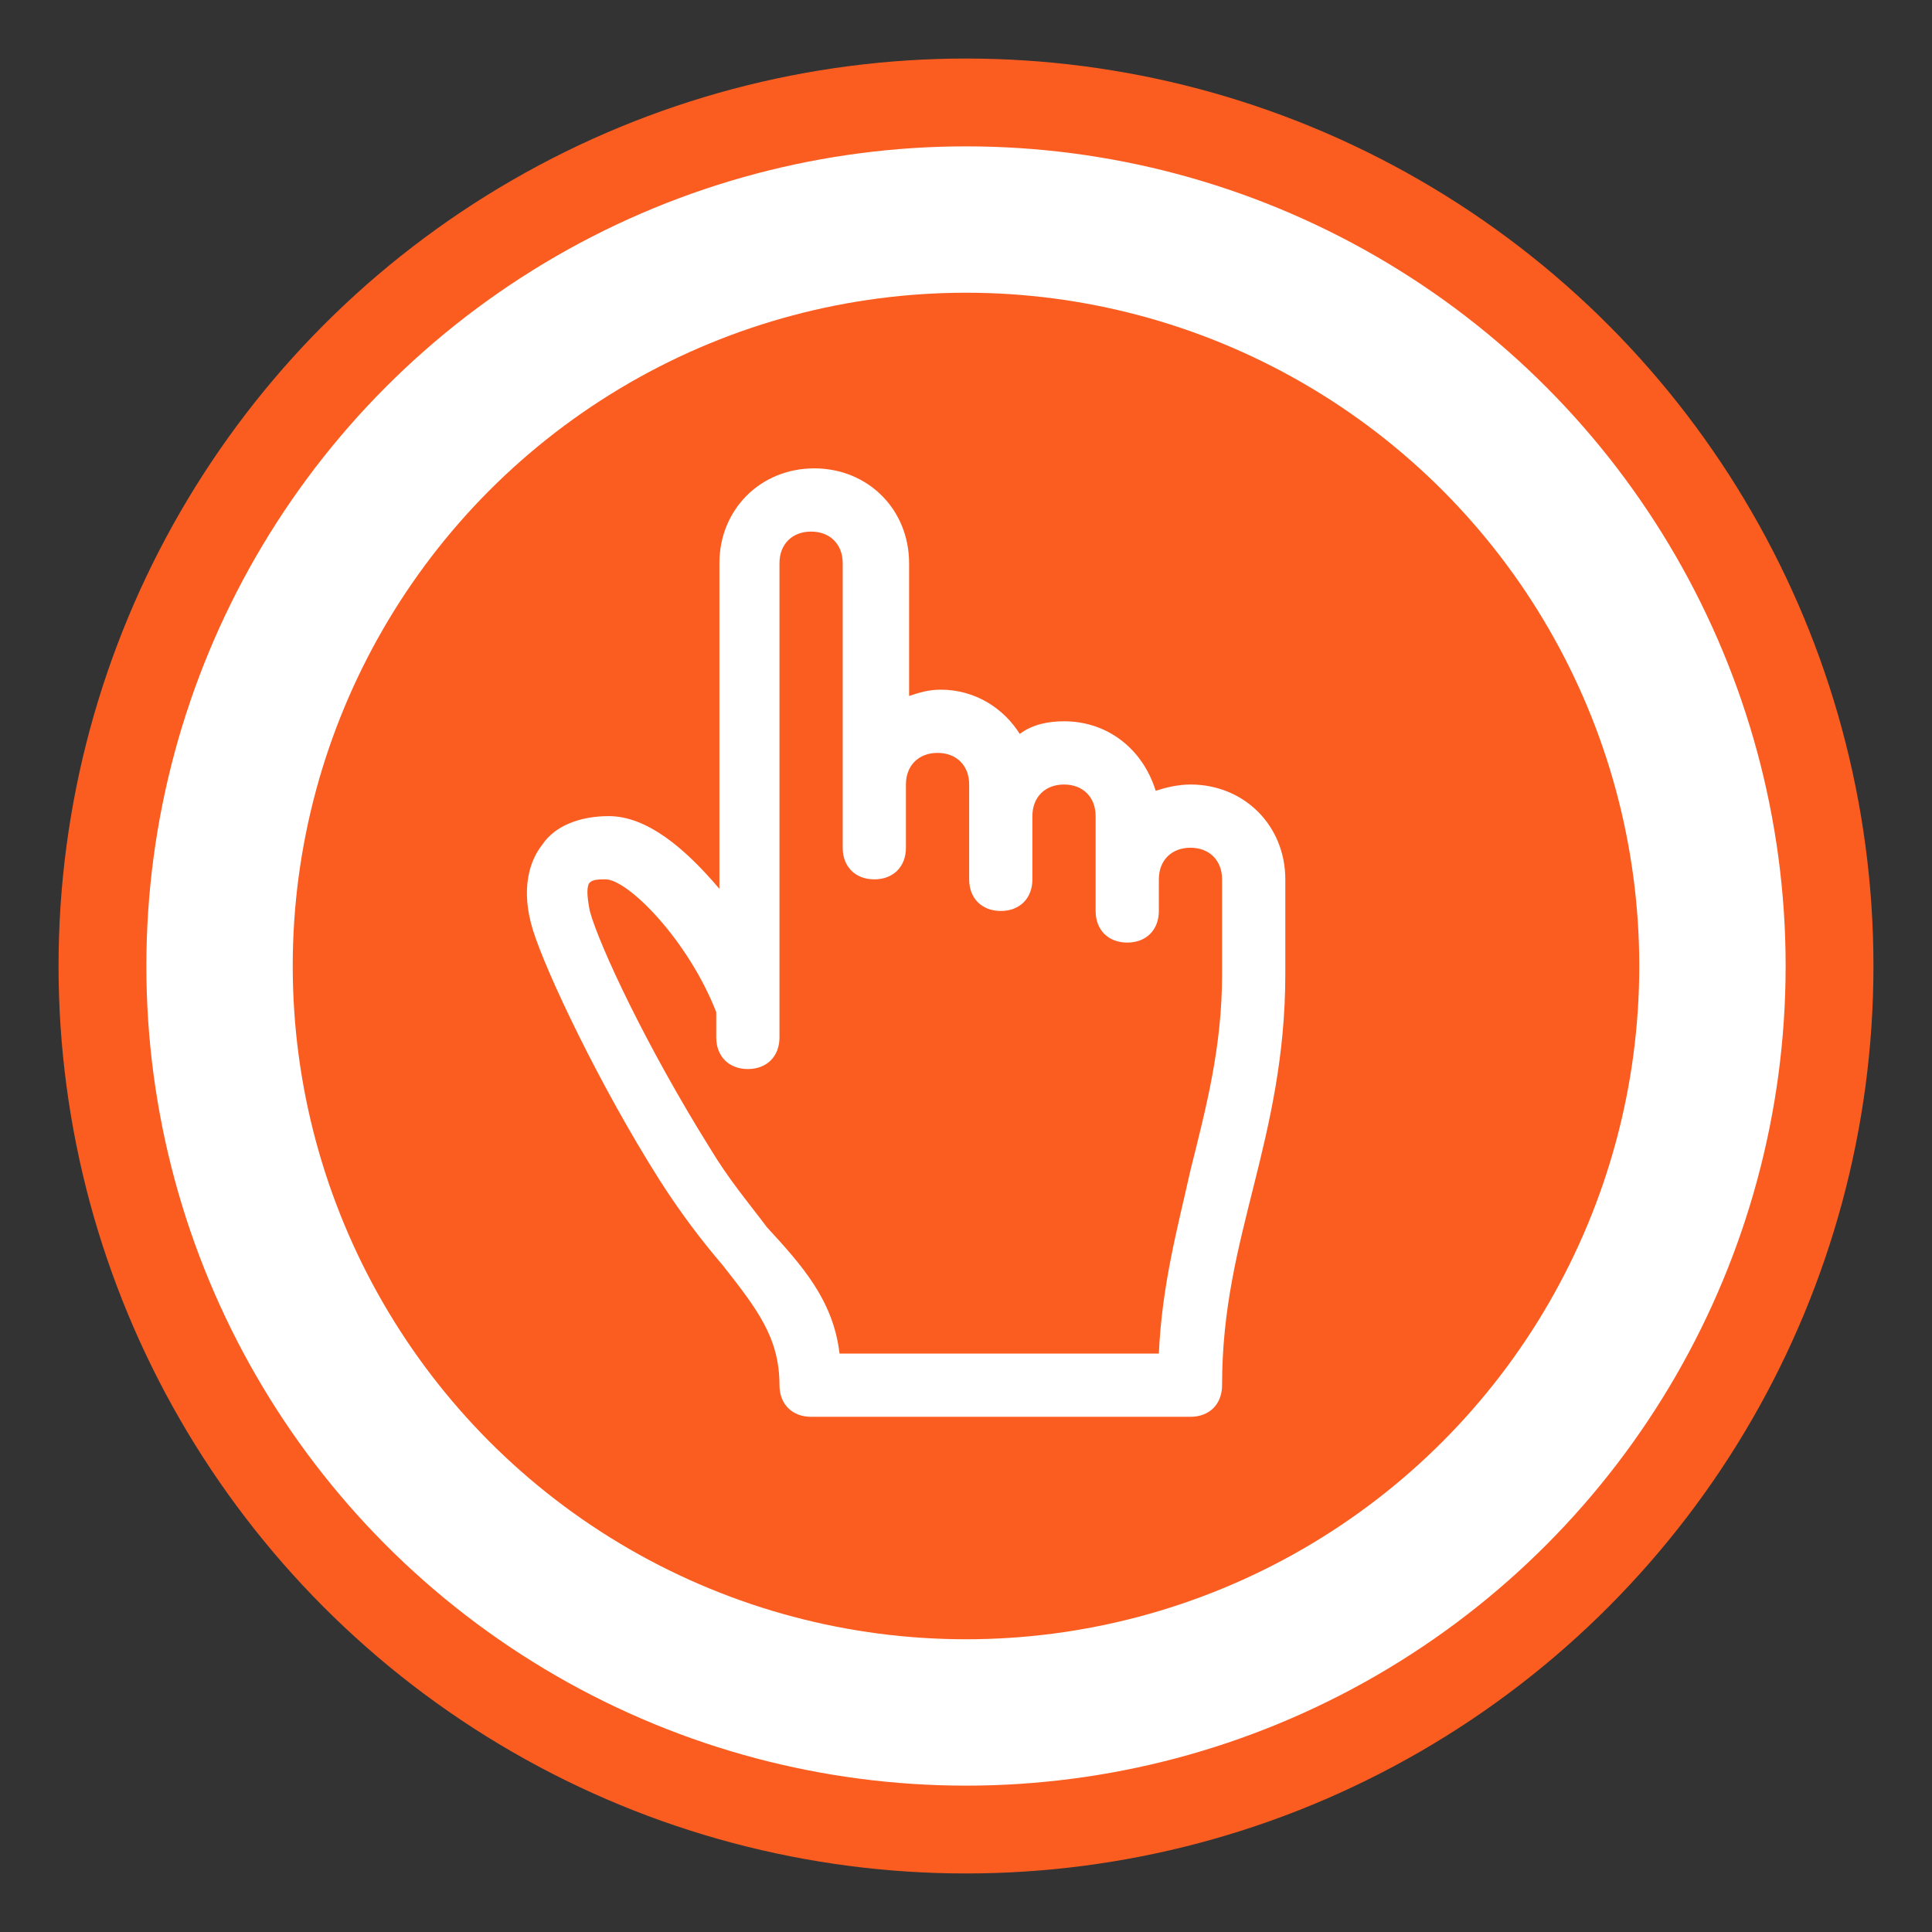 <svg width="33" height="33" viewBox="0 0 33 33" fill="none" xmlns="http://www.w3.org/2000/svg">
<rect x="0" y="0" width="33" height="33" fill="#333333" stroke="none"/>
<circle cx="16.5" cy="16.5" r="14.75" fill="white" stroke="#FB5D21" stroke-width="1.5"/>
<circle cx="16.5" cy="16.5" r="11.5" fill="#FB5D21"/>
<path d="M20.334 24.2H13.854C13.53 24.2 13.314 23.984 13.314 23.66C13.314 22.85 12.936 22.364 12.342 21.608C12.018 21.23 11.64 20.744 11.262 20.15C10.236 18.53 9.318 16.586 9.102 15.884C8.886 15.182 9.048 14.696 9.264 14.426C9.48 14.102 9.912 13.94 10.398 13.94C11.046 13.94 11.694 14.48 12.288 15.182V9.62C12.288 8.702 12.99 8 13.908 8C14.826 8 15.528 8.702 15.528 9.62V11.888C15.69 11.834 15.852 11.78 16.068 11.78C16.662 11.78 17.148 12.104 17.418 12.536C17.634 12.374 17.904 12.32 18.174 12.32C18.93 12.32 19.524 12.806 19.74 13.508C19.902 13.454 20.118 13.4 20.334 13.4C21.252 13.4 21.954 14.102 21.954 15.02V16.64C21.954 18.044 21.684 19.178 21.414 20.258C21.144 21.338 20.874 22.364 20.874 23.66C20.874 23.984 20.658 24.2 20.334 24.2ZM14.34 23.12H19.794C19.848 21.932 20.118 20.96 20.334 19.988C20.604 18.908 20.874 17.882 20.874 16.64V15.02C20.874 14.696 20.658 14.48 20.334 14.48C20.01 14.48 19.794 14.696 19.794 15.02V15.56C19.794 15.884 19.578 16.1 19.254 16.1C18.93 16.1 18.714 15.884 18.714 15.56V13.94C18.714 13.616 18.498 13.4 18.174 13.4C17.85 13.4 17.634 13.616 17.634 13.94V15.02C17.634 15.344 17.418 15.56 17.094 15.56C16.77 15.56 16.554 15.344 16.554 15.02V13.4C16.554 13.076 16.338 12.86 16.014 12.86C15.69 12.86 15.474 13.076 15.474 13.4V14.48C15.474 14.804 15.258 15.02 14.934 15.02C14.61 15.02 14.394 14.804 14.394 14.48V9.62C14.394 9.296 14.178 9.08 13.854 9.08C13.53 9.08 13.314 9.296 13.314 9.62V17.72C13.314 18.044 13.098 18.26 12.774 18.26C12.45 18.26 12.234 18.044 12.234 17.72V17.288C11.748 16.046 10.722 15.02 10.344 15.02C10.236 15.02 10.128 15.02 10.074 15.074C10.02 15.128 10.02 15.29 10.074 15.56C10.236 16.154 11.046 17.882 12.126 19.61C12.45 20.15 12.774 20.528 13.098 20.96C13.692 21.608 14.232 22.202 14.34 23.12Z" fill="white"/>
</svg>
